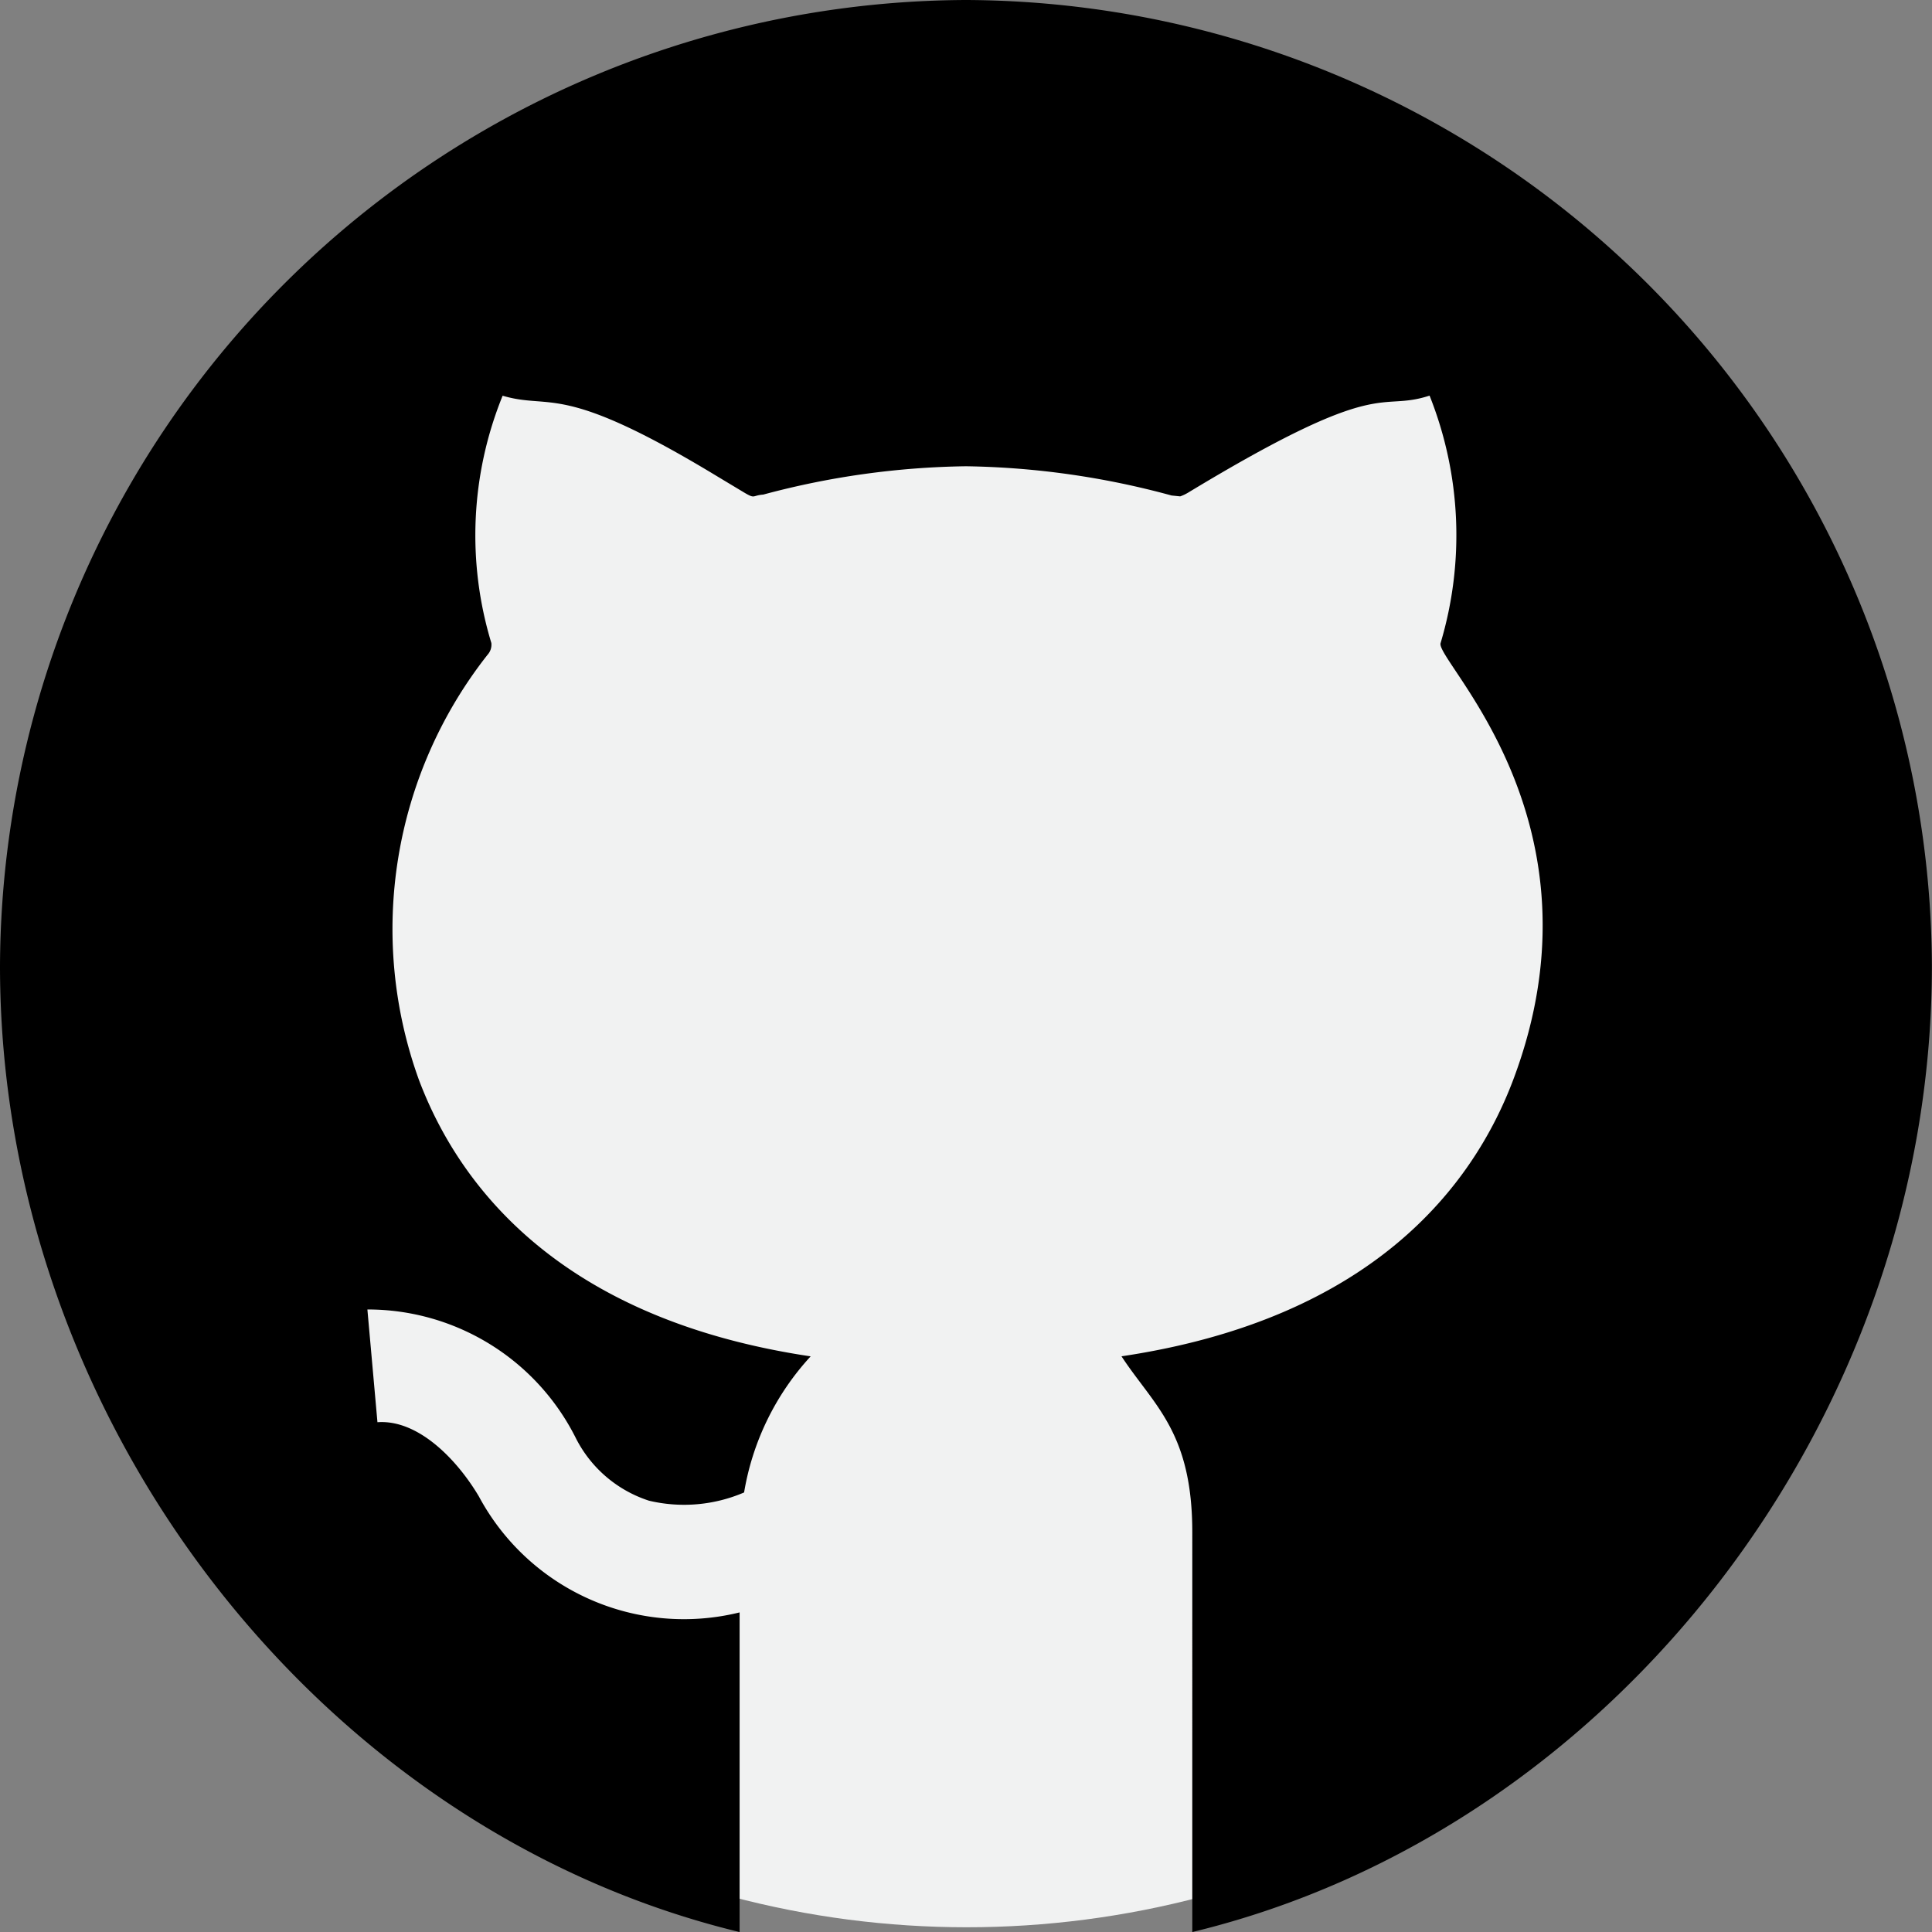 <svg id="Group_12275" data-name="Group 12275" xmlns="http://www.w3.org/2000/svg" width="38.399" height="38.399" viewBox="0 0 38.399 38.399">
  <rect x="0" y="0" width="38.399" height="38.399" fill="#808080" stroke="none"/>
  <circle id="Ellipse_122" data-name="Ellipse 122" cx="18.245" cy="18.245" r="18.245" transform="translate(0.969 1.815)" fill="#f1f2f2"/>
  <g id="Group_12274" data-name="Group 12274" transform="translate(0)">
    <path id="Path_11368" data-name="Path 11368" d="M19.2,0A19.274,19.274,0,0,0,0,19.2c0,9,6.314,17.173,14.7,19.2V32.047a4.623,4.623,0,0,1-5.182-2.305c-.436-.736-1.209-1.534-2.016-1.475l-.2-2.241a4.627,4.627,0,0,1,4.148,2.567A2.488,2.488,0,0,0,12.9,29.827a3.024,3.024,0,0,0,1.889-.164,5.273,5.273,0,0,1,1.323-2.705h0c-5-.746-6.994-3.4-7.785-5.493A8.81,8.81,0,0,1,9.69,13.014a.3.3,0,0,0,.076-.233A7.365,7.365,0,0,1,9.99,7.865c.981.29,1.14-.292,4.261,1.6l.539.324c.226.134.155.058.38.041A16.294,16.294,0,0,1,19.2,9.267a16.364,16.364,0,0,1,4.085.581l.175.018c-.015,0,.047-.011.153-.074,3.9-2.361,3.758-1.589,4.8-1.929a7.49,7.49,0,0,1,.219,4.919c-.113.349,3.379,3.547,1.443,8.681-.791,2.095-2.784,4.748-7.785,5.494h0c.641.977,1.411,1.5,1.407,3.512V38.4c8.385-2.026,14.7-10.2,14.7-19.2A19.274,19.274,0,0,0,19.2,0Zm0,0"/>
  </g>
</svg>

